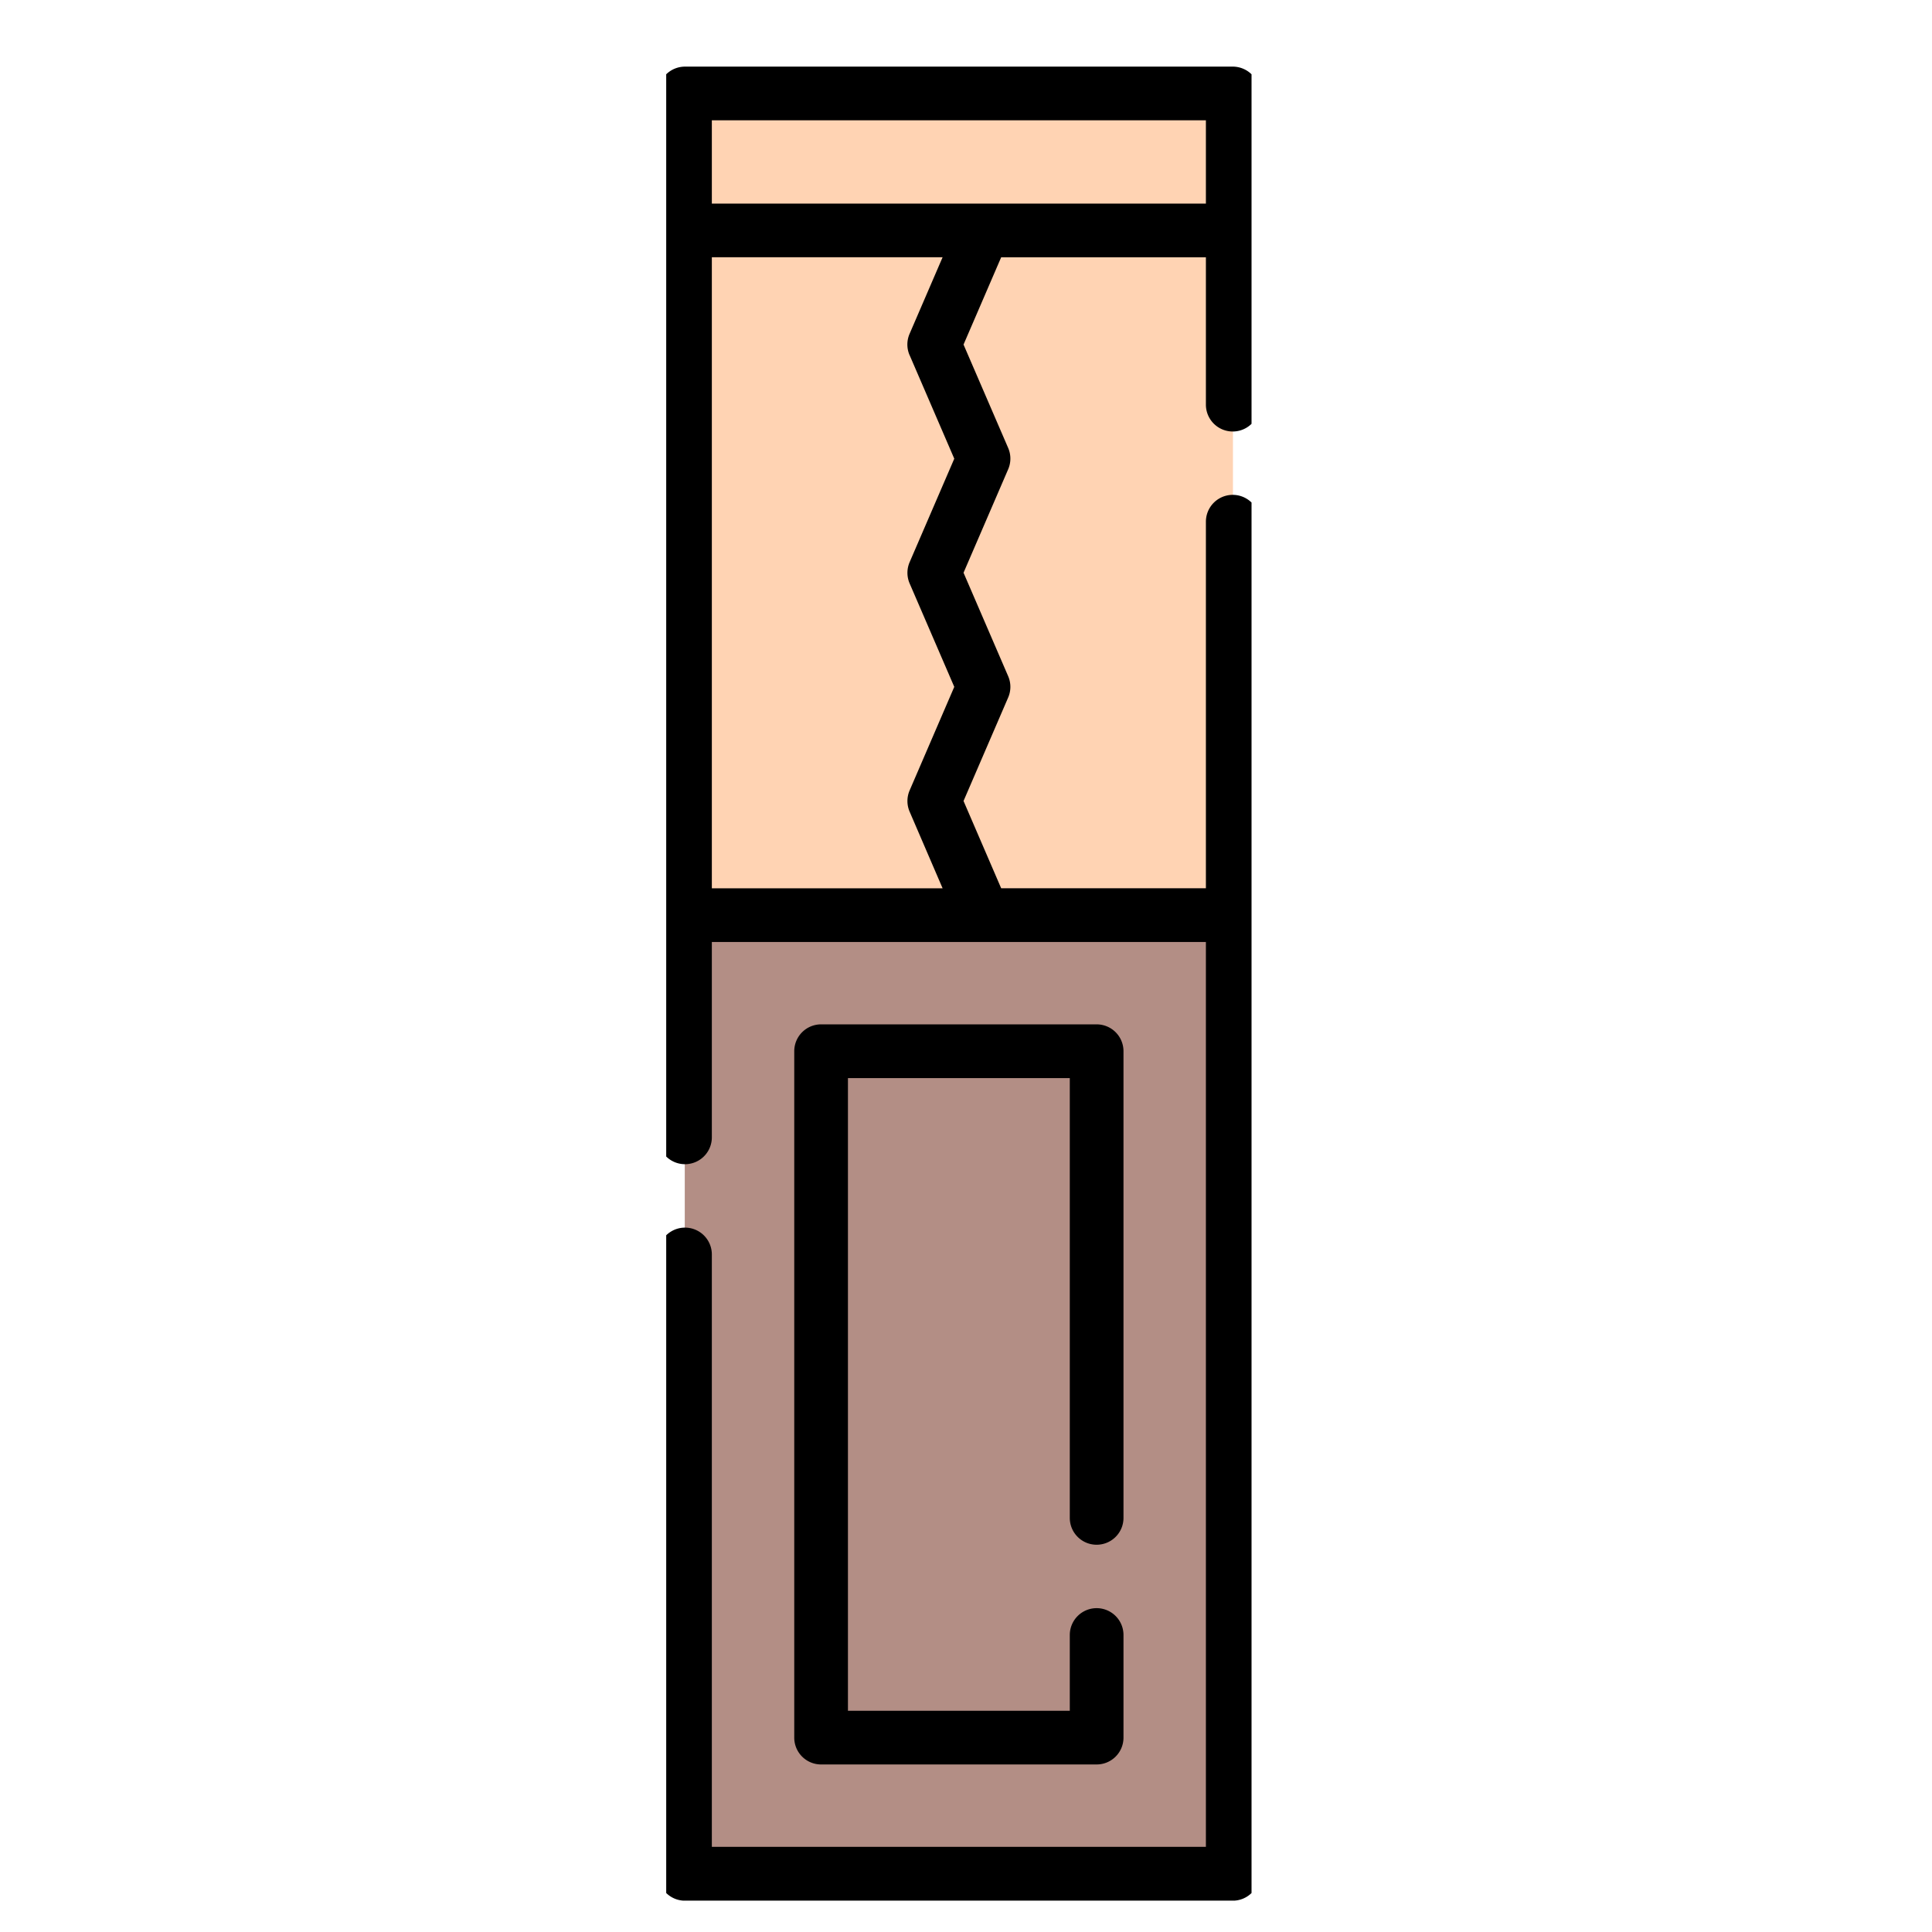 <svg width="29" height="29" fill="none" xmlns="http://www.w3.org/2000/svg"><g clip-path="url(#clip0_512_19977)"><path d="M10.281 13.736h8.222v14.389h-8.222V13.736z" fill="#B38E85"/><path d="M10.281 13.736h1.613v14.39h-1.613v-14.39zm2.047 12.346h4.136V15.779h-4.136v10.303z" fill="#B38E85"/><path d="M12.328 15.78v10.302h1.613V15.78h-1.613z" fill="#B38E85"/><path d="M10.285 1.404h8.222v12.333h-8.222V1.404z" fill="#FFD3B3"/><path d="M10.285 1.404h1.613v12.333h-1.613V1.404z" fill="#FFD3B3"/><path d="M16.46 23.187c.224 0 .404-.18.404-.403v-7.005a.403.403 0 00-.403-.403h-4.136a.403.403 0 00-.403.403v10.303c0 .223.18.403.403.403h4.136c.223 0 .403-.18.403-.403v-1.54a.403.403 0 10-.806 0v1.137h-3.33v-9.496h3.33v6.601c0 .223.18.403.403.403z" fill="#000"/><path d="M18.504 1h-8.222a.403.403 0 00-.403.403v15.669a.403.403 0 00.806 0V14.14h7.416v13.582h-7.416V18.83a.403.403 0 10-.806 0v9.296c0 .223.18.404.403.404h8.222c.223 0 .403-.18.403-.404V7.831a.403.403 0 10-.806 0v5.502h-3.073l-.565-1.31.67-1.553a.403.403 0 000-.32l-.67-1.553.67-1.553a.403.403 0 000-.32l-.67-1.552.565-1.31h3.073v2.212a.403.403 0 10.806 0v-4.67A.403.403 0 0018.505 1zm-4.85 4.332l.67 1.553-.67 1.553a.403.403 0 000 .32l.67 1.552-.67 1.554a.403.403 0 000 .32l.495 1.15h-3.464V3.861h3.464l-.496 1.15a.403.403 0 000 .32zm-2.969-2.276v-1.25h7.416v1.25h-7.416z" fill="#000"/></g><defs><clipPath id="clip0_512_19977"><path fill="#fff" transform="translate(10 1)" d="M0 0h8.786v27.529H0z"/></clipPath></defs></svg>
